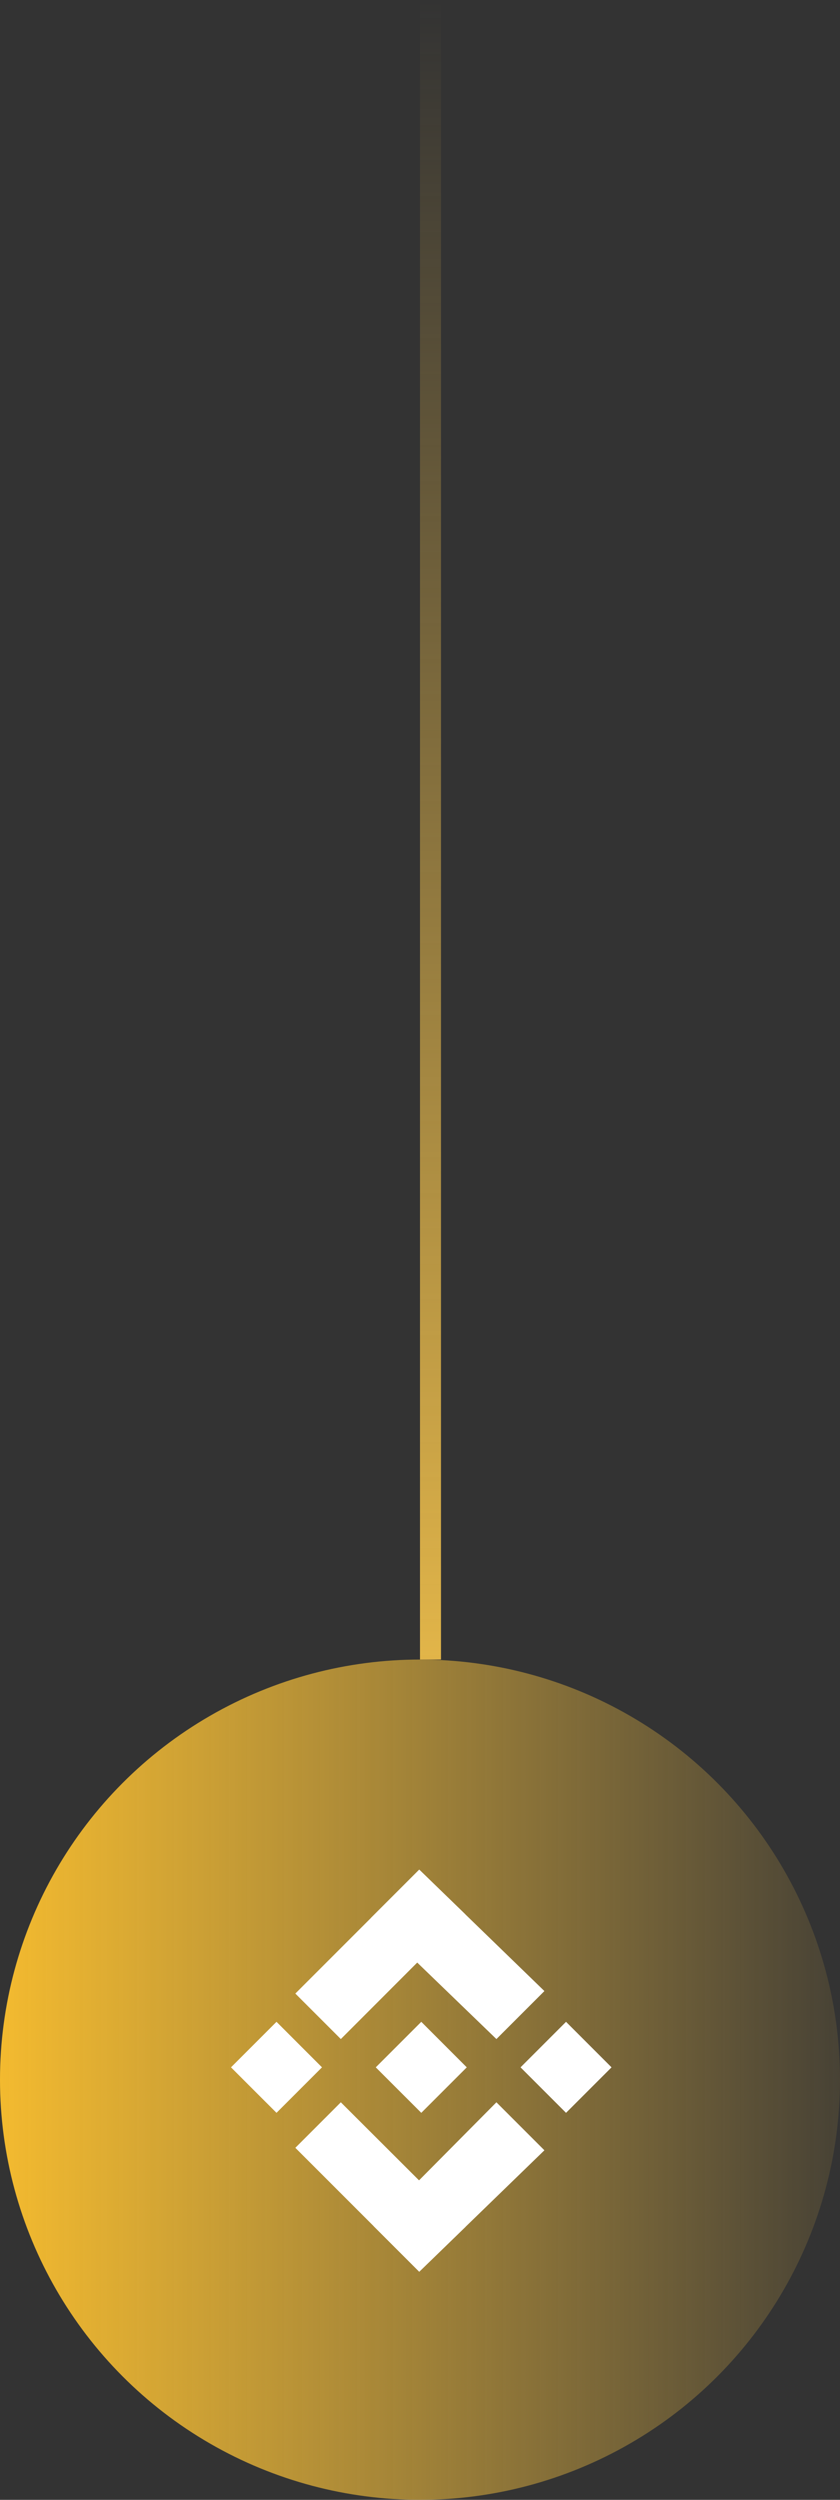 <svg width="40" height="119" viewBox="0 0 40 119" fill="none" xmlns="http://www.w3.org/2000/svg">
<rect x="0" y="0" width="40" height="119" fill="#333333" stroke="none"/>
<line x1="20.5" y1="-2.18557e-08" x2="20.5" y2="79" stroke="url(#paint0_linear)"/>
<circle cx="20" cy="99" r="20" fill="url(#paint1_linear)"/>
<path d="M14.064 94.9L19.964 89L22.16 91.13L16.23 97.066L14.064 94.9Z" fill="white"/>
<path d="M19.964 89L25.924 94.781L23.639 97.066L17.666 91.298L19.964 89Z" fill="white"/>
<path d="M14.064 102.243L19.964 108.142L22.169 106.003L16.23 100.076L14.064 102.243Z" fill="white"/>
<path d="M19.964 108.142L25.924 102.361L23.639 100.076L17.793 105.971L19.964 108.142Z" fill="white"/>
<path d="M11 98.412L13.167 96.245L15.333 98.412L13.167 100.578L11 98.412Z" fill="white"/>
<path d="M17.894 98.412L20.061 96.245L22.227 98.412L20.061 100.578L17.894 98.412Z" fill="white"/>
<path d="M24.788 98.412L26.954 96.245L29.121 98.412L26.954 100.578L24.788 98.412Z" fill="white"/>
<defs>
<linearGradient id="paint0_linear" x1="20" y1="86.431" x2="20" y2="0" gradientUnits="userSpaceOnUse">
<stop stop-color="#F2C14B"/>
<stop offset="1" stop-color="#F2C14B" stop-opacity="0"/>
</linearGradient>
<linearGradient id="paint1_linear" x1="2.23517e-07" y1="99" x2="40" y2="99" gradientUnits="userSpaceOnUse">
<stop stop-color="#F3BA2F"/>
<stop offset="1" stop-color="#FFCA49" stop-opacity="0.1"/>
</linearGradient>
</defs>
</svg>
